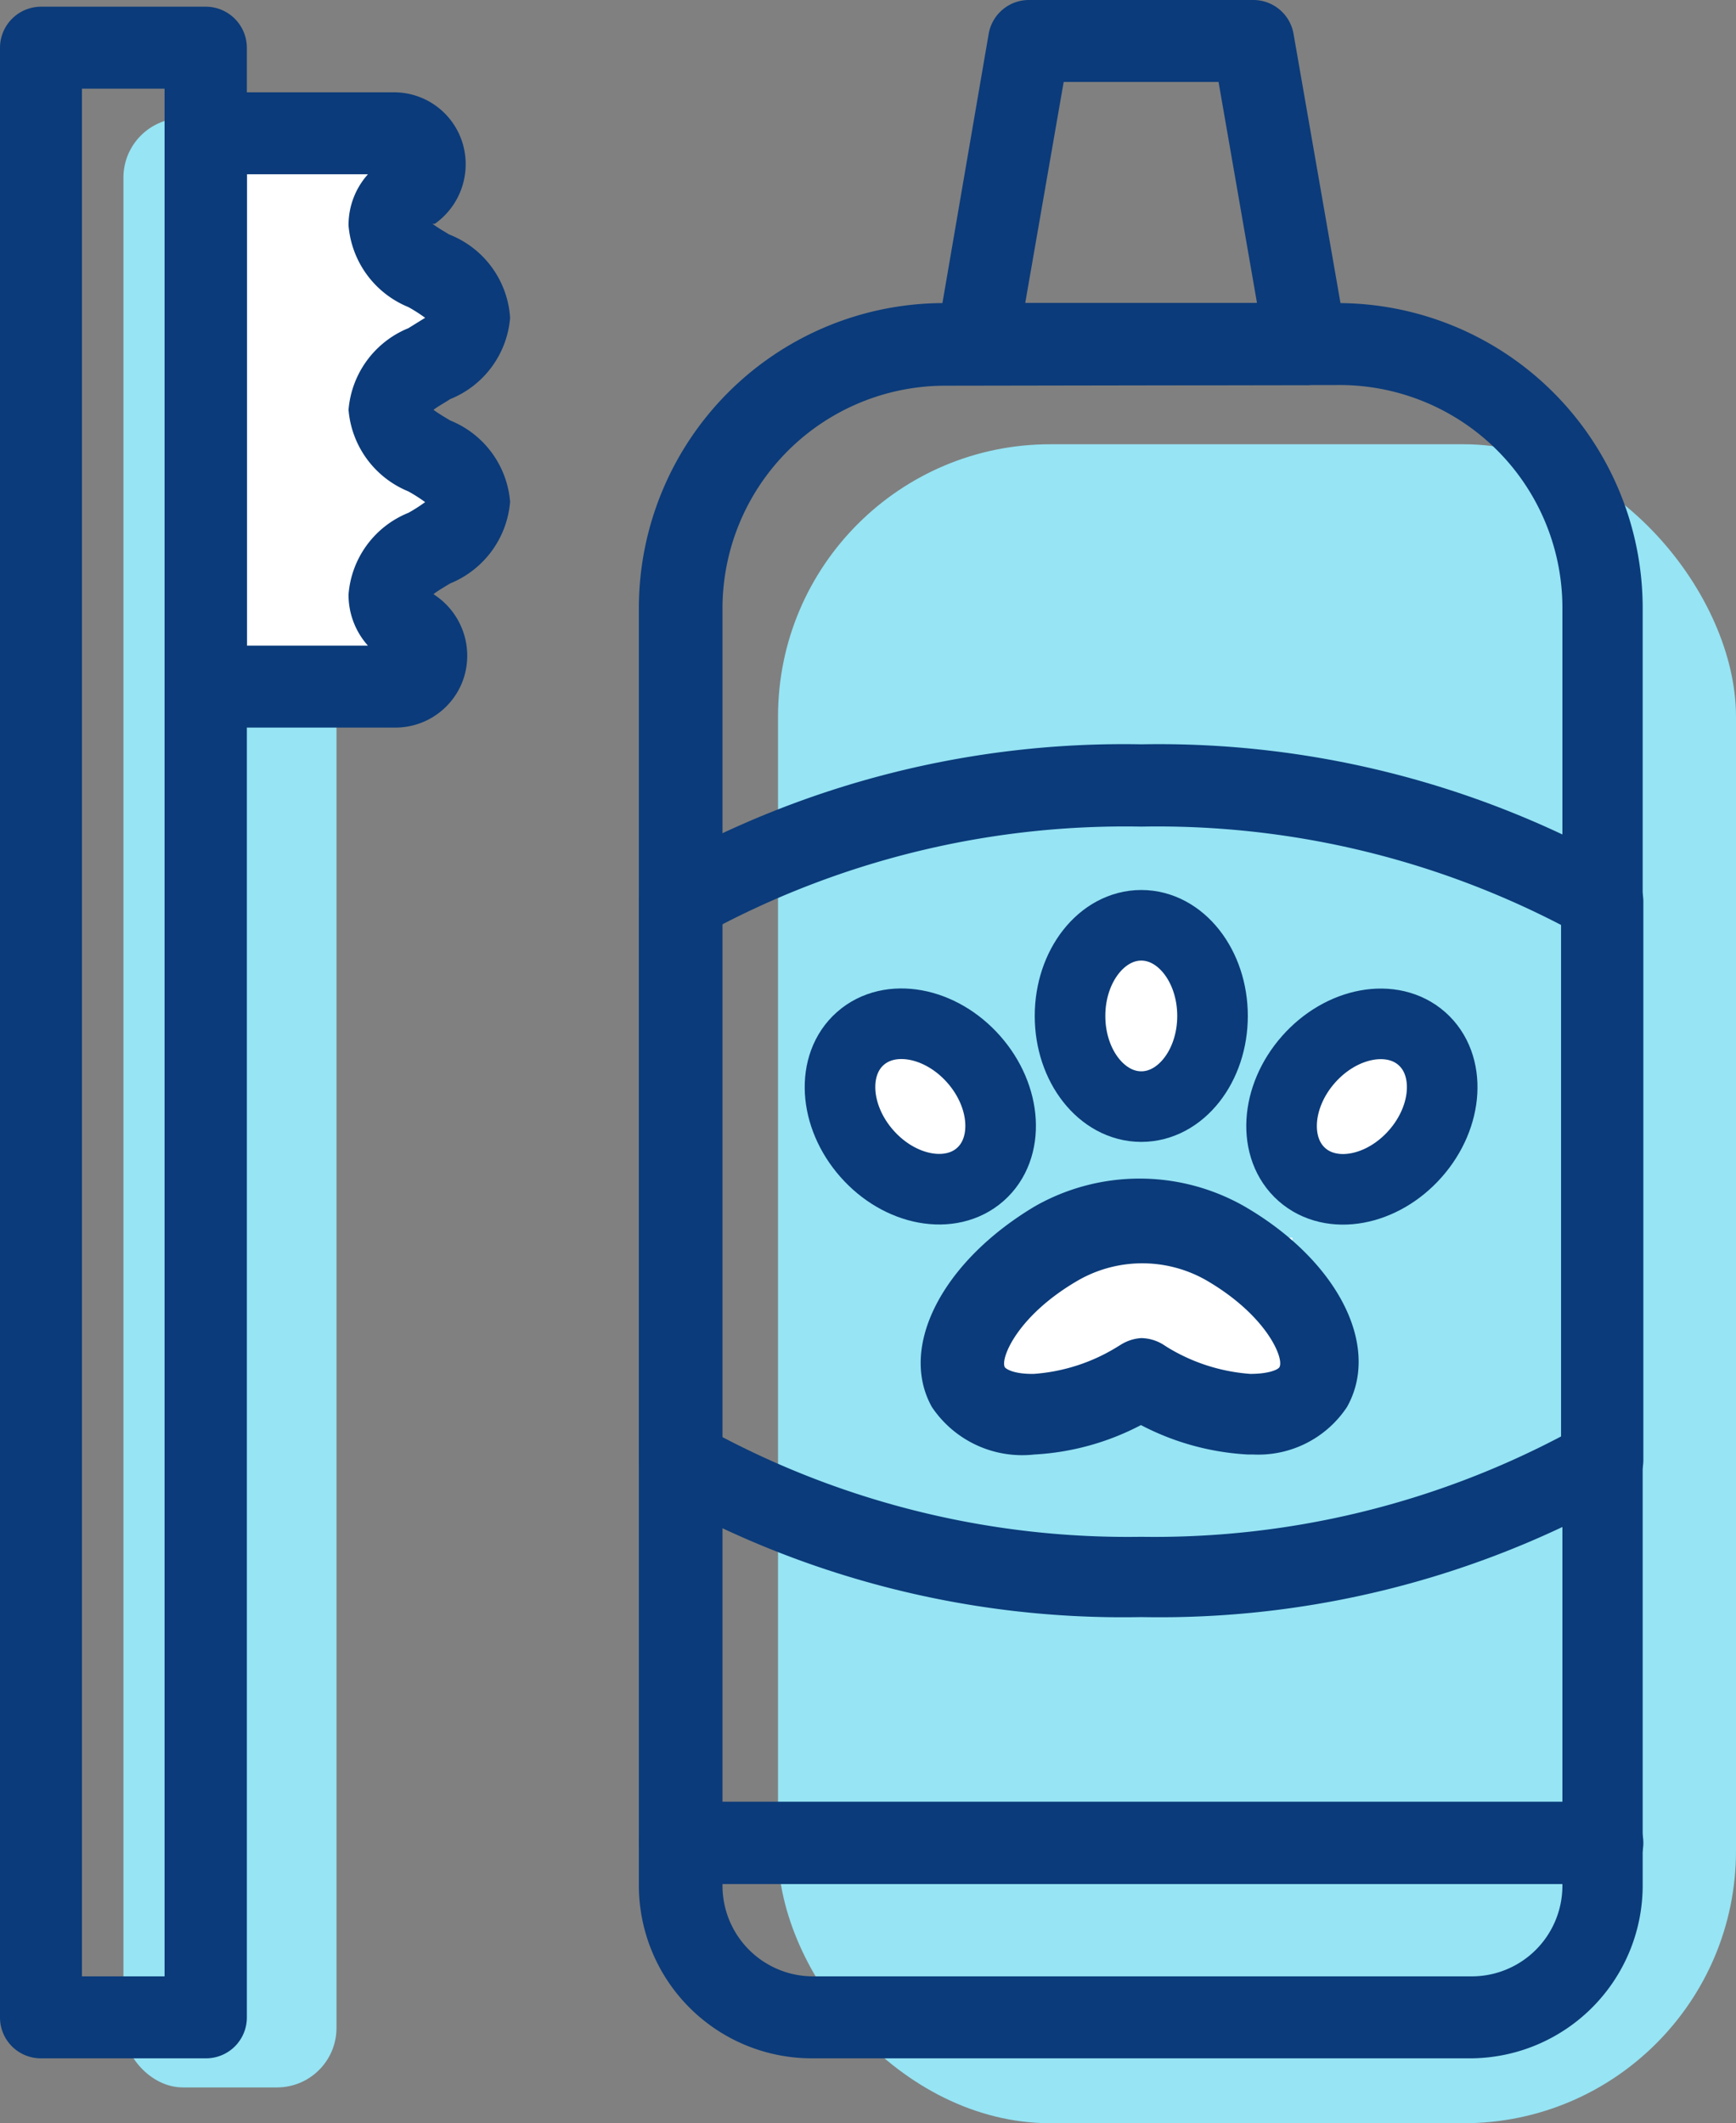<svg xmlns="http://www.w3.org/2000/svg" viewBox="0 0 51.9 63.47"><rect x="0" y="0" width="51.9" height="63.47" fill="#808080" stroke="none"/><defs><style>.cls-1{fill:#96e4f4;}.cls-2,.cls-4{fill:#fff;}.cls-3{fill:#0b3b7a;}.cls-4{stroke:#0b3b7a;stroke-miterlimit:10;stroke-width:2.11px;}</style></defs><g id="Layer_2" data-name="Layer 2"><g id="Layer_1-2" data-name="Layer 1"><rect class="cls-1" x="3.69" y="3.53" width="6.37" height="58.87" rx="1.78"/><rect class="cls-1" x="23.26" y="13.28" width="28.64" height="50.19" rx="8.14"/><rect class="cls-2" x="29.66" y="37" width="8.98" height="4.97"/><rect class="cls-2" x="6.2" y="4.32" width="6.53" height="16.2"/><path class="cls-3" d="M6.15,61.53H1.23A1.22,1.22,0,0,1,0,60.31V1.42A1.23,1.23,0,0,1,1.23.2H6.15A1.23,1.23,0,0,1,7.38,1.42V60.31A1.22,1.22,0,0,1,6.15,61.53Zm-3.7-2.45H4.92V2.65H2.45Z"/><path class="cls-3" d="M11.82,21.75H6.15a1.23,1.23,0,0,1-1.23-1.22V4A1.23,1.23,0,0,1,6.15,2.76h5.67a2.14,2.14,0,0,1,2,1.49A2.18,2.18,0,0,1,13,6.69l-.07,0c.13.1.35.23.5.32A2.87,2.87,0,0,1,15.25,9.5a2.87,2.87,0,0,1-1.79,2.43c-.15.1-.37.22-.5.32.13.1.35.23.5.32A2.87,2.87,0,0,1,15.25,15a2.89,2.89,0,0,1-1.79,2.44c-.15.09-.37.22-.5.32l.07.05a2.18,2.18,0,0,1,.84,2.44A2.15,2.15,0,0,1,11.82,21.75Zm-.19-1.92ZM7.38,19.3H11a2.27,2.27,0,0,1-.58-1.53,2.87,2.87,0,0,1,1.79-2.44,4.78,4.78,0,0,0,.5-.32,4.78,4.78,0,0,0-.5-.32,2.89,2.89,0,0,1-1.79-2.44,2.89,2.89,0,0,1,1.79-2.44l.5-.31a4.78,4.78,0,0,0-.5-.32,2.89,2.89,0,0,1-1.79-2.44A2.27,2.27,0,0,1,11,5.21H7.38Z"/><path class="cls-3" d="M44,61.53H24.27a5.17,5.17,0,0,1-5.17-5.16V18.16a9.12,9.12,0,0,1,9.11-9.1H40a9.12,9.12,0,0,1,9.11,9.1V56.37A5.17,5.17,0,0,1,44,61.53Zm-15.75-50a6.66,6.66,0,0,0-6.65,6.65V56.37a2.71,2.71,0,0,0,2.71,2.71H44a2.71,2.71,0,0,0,2.71-2.71V18.16A6.66,6.66,0,0,0,40,11.51Z"/><path class="cls-3" d="M37.47,43.48h-.16a7.79,7.79,0,0,1-3.2-.88,7.75,7.75,0,0,1-3.19.88,3.25,3.25,0,0,1-3.06-1.42c-1-1.79.3-4.34,3.08-6l0,0h0a6.33,6.33,0,0,1,6.26,0h0l0,0c2.78,1.61,4.1,4.17,3.07,6A3.18,3.18,0,0,1,37.47,43.48ZM34.12,40a1.29,1.29,0,0,1,.65.19l.14.09a5.51,5.51,0,0,0,2.47.79c.56,0,.83-.13.87-.2h0c.15-.26-.38-1.55-2.19-2.6h0a3.86,3.86,0,0,0-3.82,0h0l0,0h0c-1.82,1.05-2.34,2.34-2.2,2.6.05.07.31.21.87.2a5.49,5.49,0,0,0,2.48-.8l.13-.08A1.3,1.3,0,0,1,34.12,40Zm-1.94-1.73h0l0,0Zm.06,0,0,0Z"/><path class="cls-3" d="M34.12,48.34A28.22,28.22,0,0,1,19.69,44.7a1.24,1.24,0,0,1-.59-1.05V26.94a1.25,1.25,0,0,1,.59-1.05,28.32,28.32,0,0,1,14.43-3.64,28.31,28.31,0,0,1,14.42,3.64,1.25,1.25,0,0,1,.59,1.05V43.65a1.24,1.24,0,0,1-.59,1.05A28.21,28.21,0,0,1,34.12,48.34Zm-12.56-5.4a26.1,26.1,0,0,0,12.56,3,26.09,26.09,0,0,0,12.55-3V27.65a26.2,26.2,0,0,0-12.55-2.94,26.21,26.21,0,0,0-12.56,2.94Z"/><path class="cls-3" d="M39,11.51H29.19A1.22,1.22,0,0,1,28,10.08L29.56,1a1.22,1.22,0,0,1,1.21-1h6.69a1.22,1.22,0,0,1,1.21,1l1.58,9.06A1.22,1.22,0,0,1,39,11.51ZM30.65,9.06h6.93L36.43,2.45H31.8Z"/><path class="cls-3" d="M47.9,56.32H20.33a1.23,1.23,0,0,1,0-2.46H47.9a1.23,1.23,0,1,1,0,2.46Z"/><ellipse class="cls-4" cx="34.12" cy="30.37" rx="2.13" ry="2.71"/><ellipse class="cls-4" cx="27.51" cy="33.08" rx="2.13" ry="2.71" transform="translate(-15 26.47) rotate(-41.42)"/><ellipse class="cls-4" cx="40.72" cy="33.08" rx="2.71" ry="2.13" transform="translate(-11.03 41.73) rotate(-48.58)"/></g></g></svg>